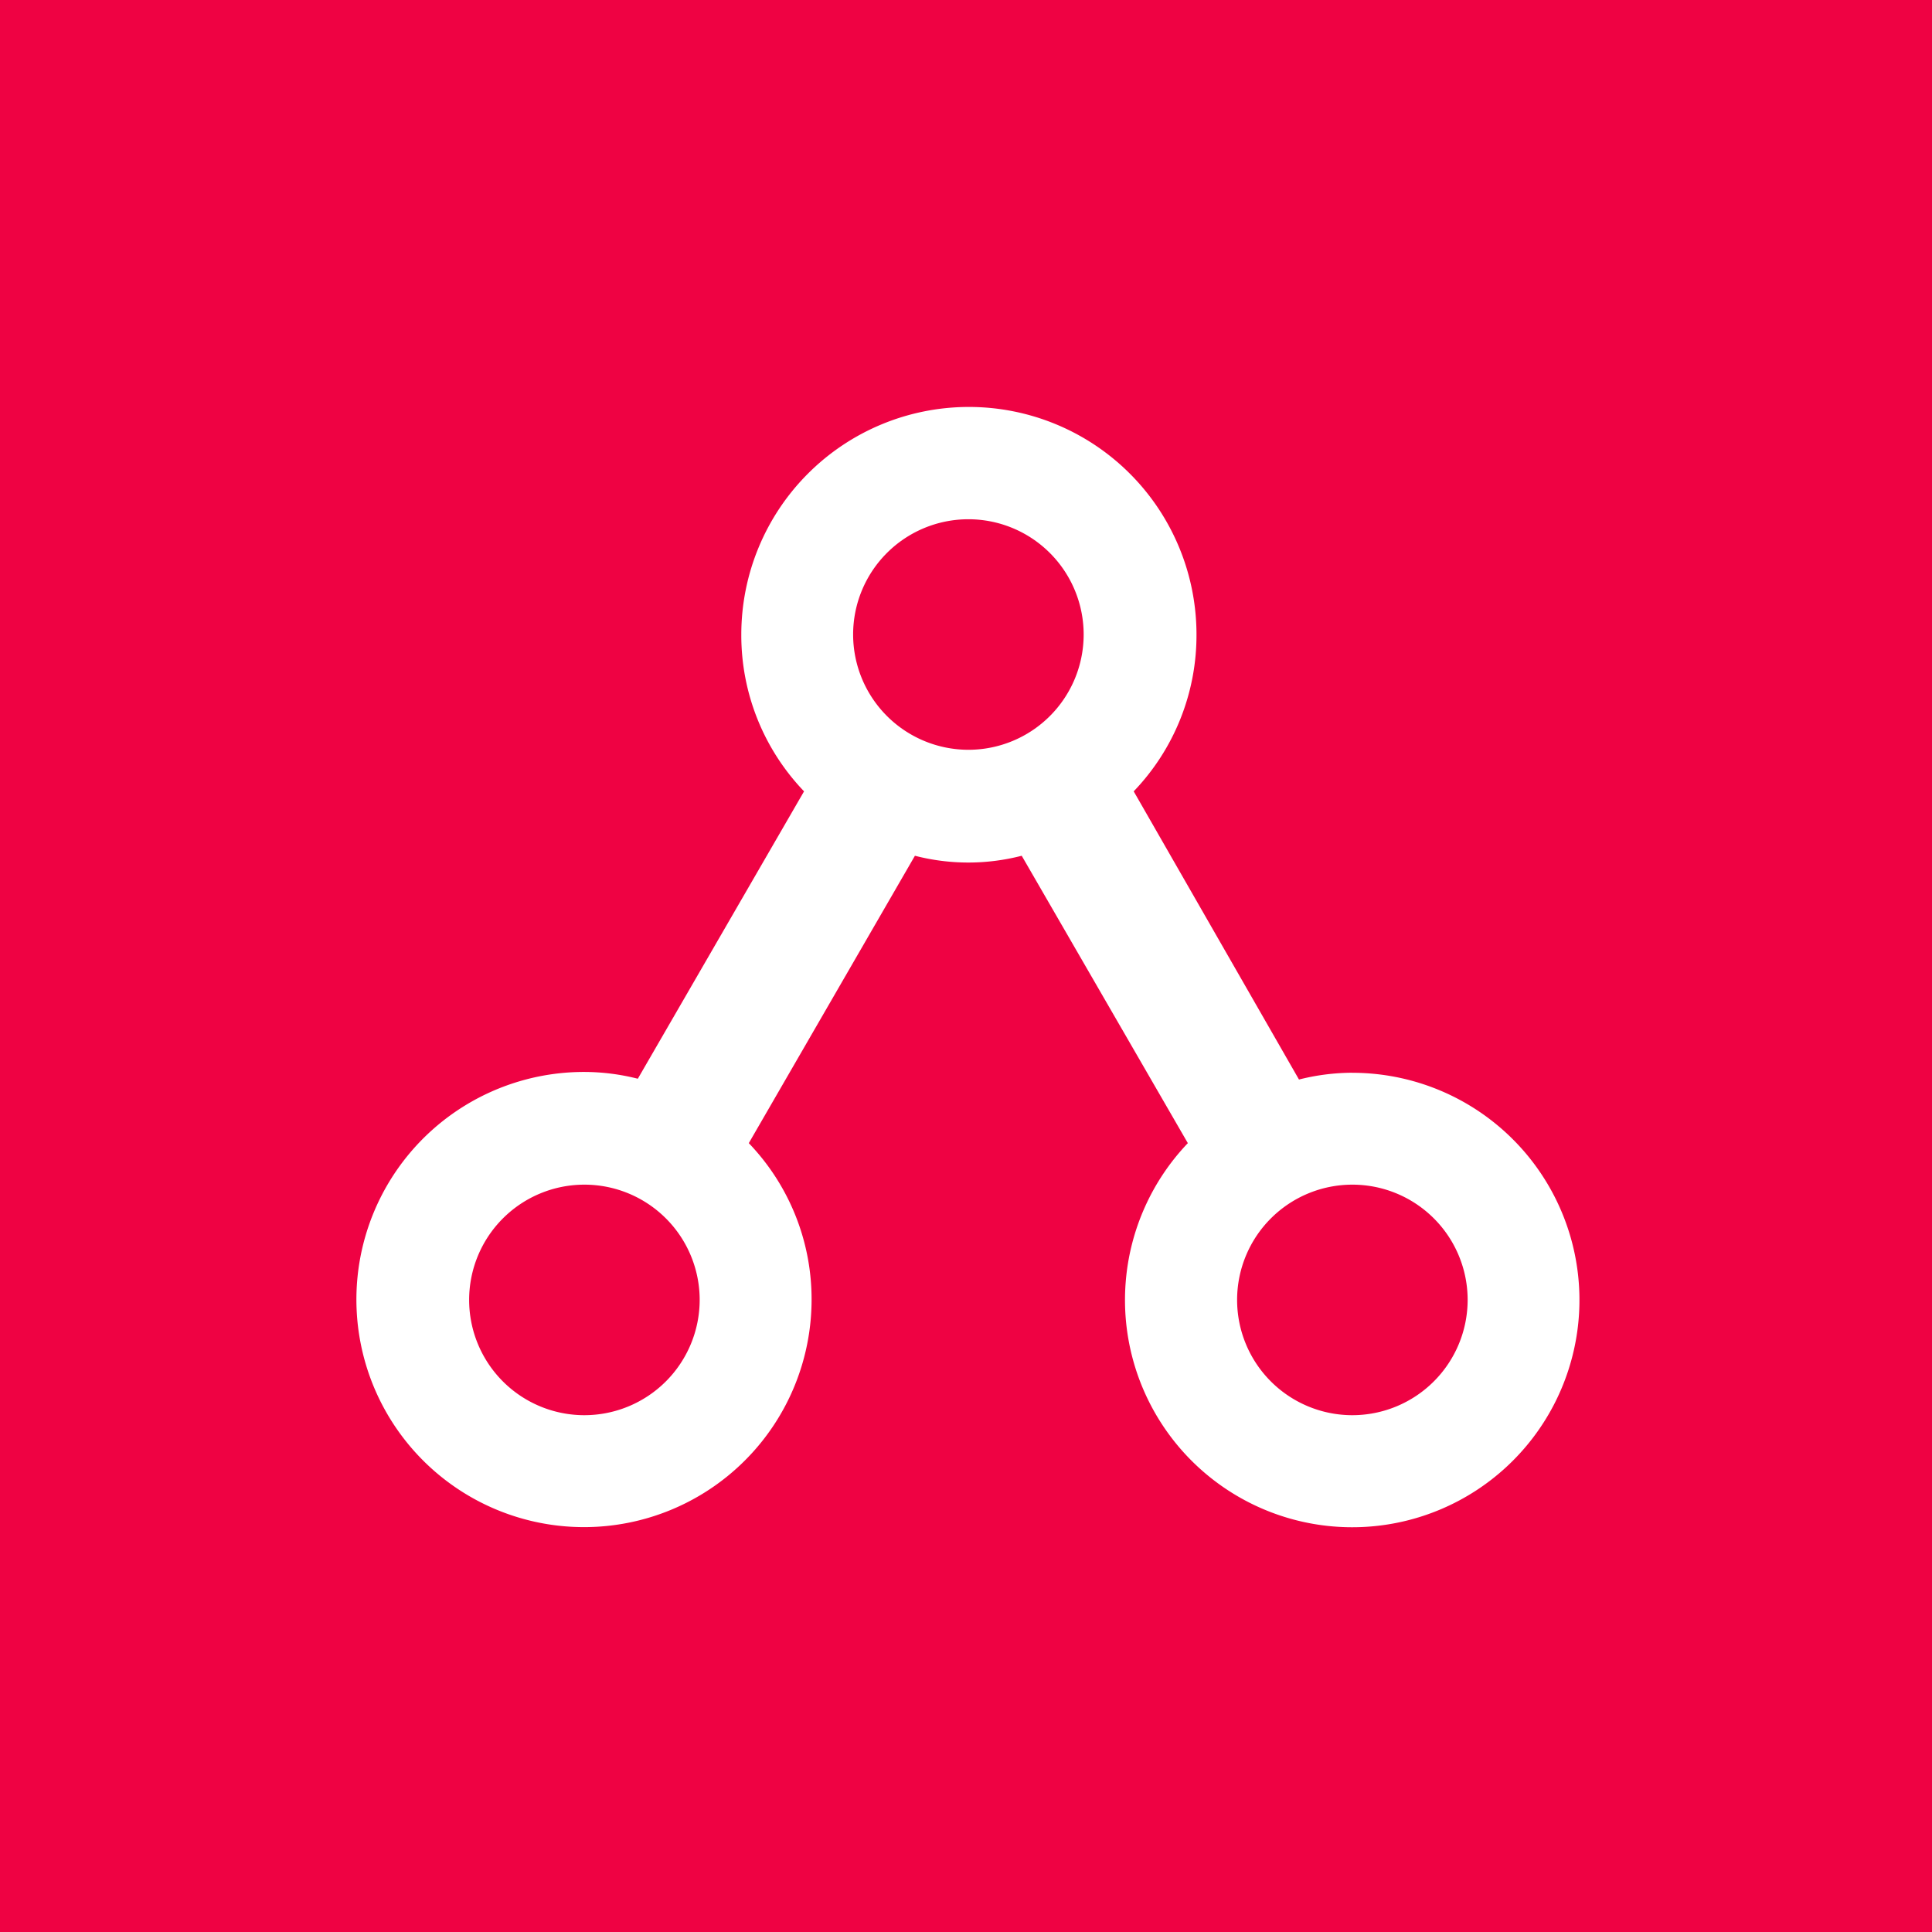 <svg xmlns="http://www.w3.org/2000/svg" width="80" height="80" viewBox="0 0 80 80">
  <g id="Grupo_14" data-name="Grupo 14" transform="translate(-48 -38)">
    <rect id="Retângulo_1" data-name="Retângulo 1" width="80" height="80" transform="translate(48 38)" fill="#ef0243"/>
    <path id="_5e4c0d93451b2ce7546406bb_mol_red" data-name="5e4c0d93451b2ce7546406bb_mol_red" d="M41.205,27.552a9.085,9.085,0,0,0-2.211.281L32.15,15.9a9.334,9.334,0,0,0,2.6-6.493,9.424,9.424,0,0,0-18.848,0A9.334,9.334,0,0,0,18.5,15.9L11.617,27.8a9.085,9.085,0,0,0-2.211-.281,9.424,9.424,0,1,0,9.406,9.441,9.334,9.334,0,0,0-2.6-6.493l6.879-11.9a8.847,8.847,0,0,0,4.422,0l6.879,11.9a9.409,9.409,0,1,0,6.809-2.913Zm-31.8,14.18a4.773,4.773,0,1,1,4.773-4.773A4.778,4.778,0,0,1,9.406,41.732ZM20.532,9.406a4.773,4.773,0,1,1,4.773,4.773A4.778,4.778,0,0,1,20.532,9.406ZM41.205,41.732a4.773,4.773,0,1,1,4.773-4.773A4.778,4.778,0,0,1,41.205,41.732Z" transform="translate(62.794 54.868)" fill="#fff"/>
  </g>
</svg>
